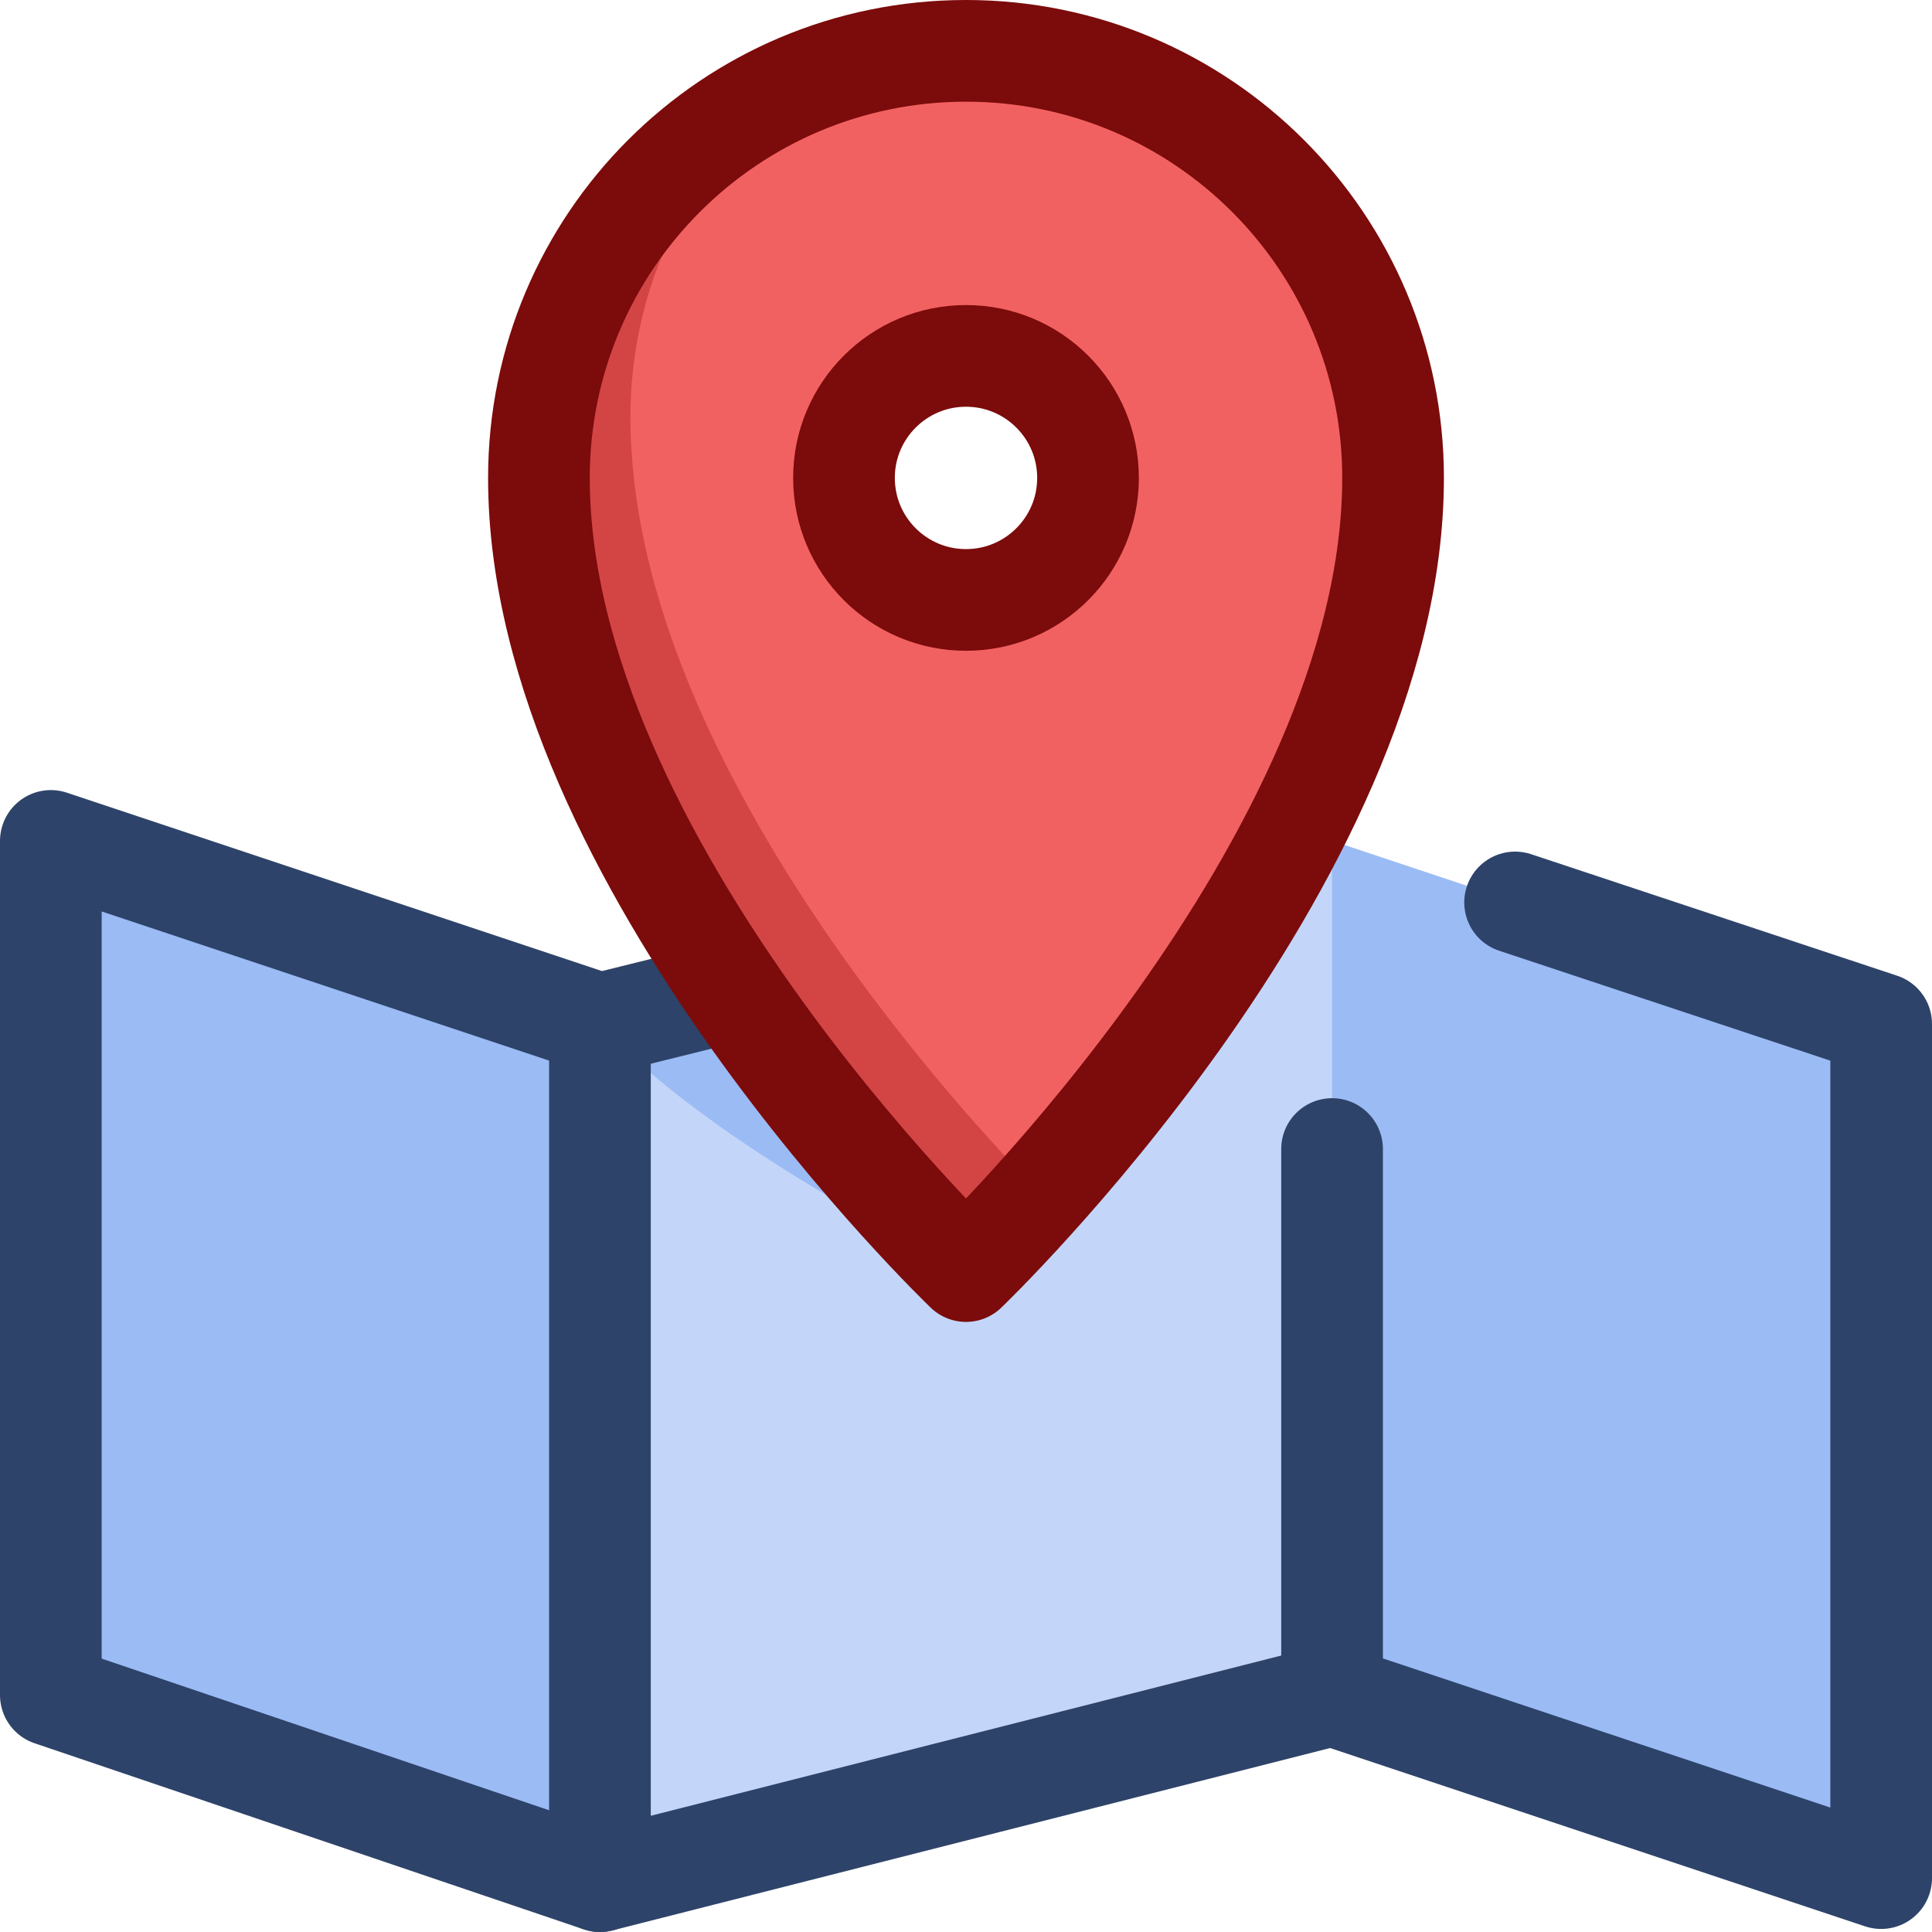 <?xml version="1.0" encoding="UTF-8"?><svg id="Layer_2" xmlns="http://www.w3.org/2000/svg" viewBox="0 0 38 38"><defs><style>.cls-1{fill:#f26161;}.cls-2{fill:#9bbbf5;}.cls-3{fill:#d34545;}.cls-4{fill:#c3d6f9;}.cls-5{stroke:#7c0b0b;}.cls-5,.cls-6{fill:none;stroke-linecap:round;stroke-linejoin:round;stroke-width:2px;}.cls-6{stroke:#2e4369;}</style></defs><g id="_격리_모드"><polygon class="cls-4" points="26.2 16.54 37 20.14 37 36.94 26.2 33.34 11.8 37 1 33.34 1 16.54 11.8 20.14 26.2 16.54"/><polygon class="cls-2" points="1 16.54 1 33.34 11.8 37 11.8 20.14 1 16.54"/><polygon class="cls-2" points="26.2 16.54 26.2 33.34 37 36.94 37 20.14 26.2 16.54"/><path class="cls-1" d="m19,1c-4.64,0-8.4,3.76-8.4,8.4,0,7.56,8.4,15.6,8.4,15.6,0,0,8.4-8.04,8.4-15.6,0-4.64-3.76-8.4-8.4-8.4Zm0,10.8c-1.33,0-2.4-1.07-2.4-2.4s1.07-2.4,2.4-2.4,2.4,1.07,2.4,2.4-1.08,2.4-2.4,2.4Z"/><path class="cls-3" d="m12.4,8.2c0-2.53,1.12-4.78,2.88-6.32-2.77,1.37-4.68,4.22-4.68,7.53,0,7.63,8.56,15.75,8.4,15.6,0,0,.59-.57,1.46-1.54-1.57-1.6-8.06-8.61-8.06-15.26Z"/><path class="cls-2" d="m14.42,19.49l-2.62.67h0,0c2.1,2.26,6.15,4.31,7.2,4.84-.53-.52-2.63-2.65-4.58-5.51Z"/><polyline class="cls-6" points="14.42 19.49 11.8 20.14 1 16.54 1 33.34 11.8 37 26.2 33.34 37 36.94 37 20.14 29.8 17.75"/><line class="cls-6" x1="11.8" y1="20.14" x2="11.8" y2="37"/><line class="cls-6" x1="26.2" y1="22.6" x2="26.2" y2="33.34"/><path class="cls-5" d="m19,1c-4.64,0-8.4,3.76-8.4,8.4,0,7.56,8.4,15.6,8.4,15.6,0,0,8.4-8.04,8.4-15.6,0-4.64-3.76-8.4-8.4-8.4Z"/><circle class="cls-5" cx="19" cy="9.4" r="2.4"/></g></svg>